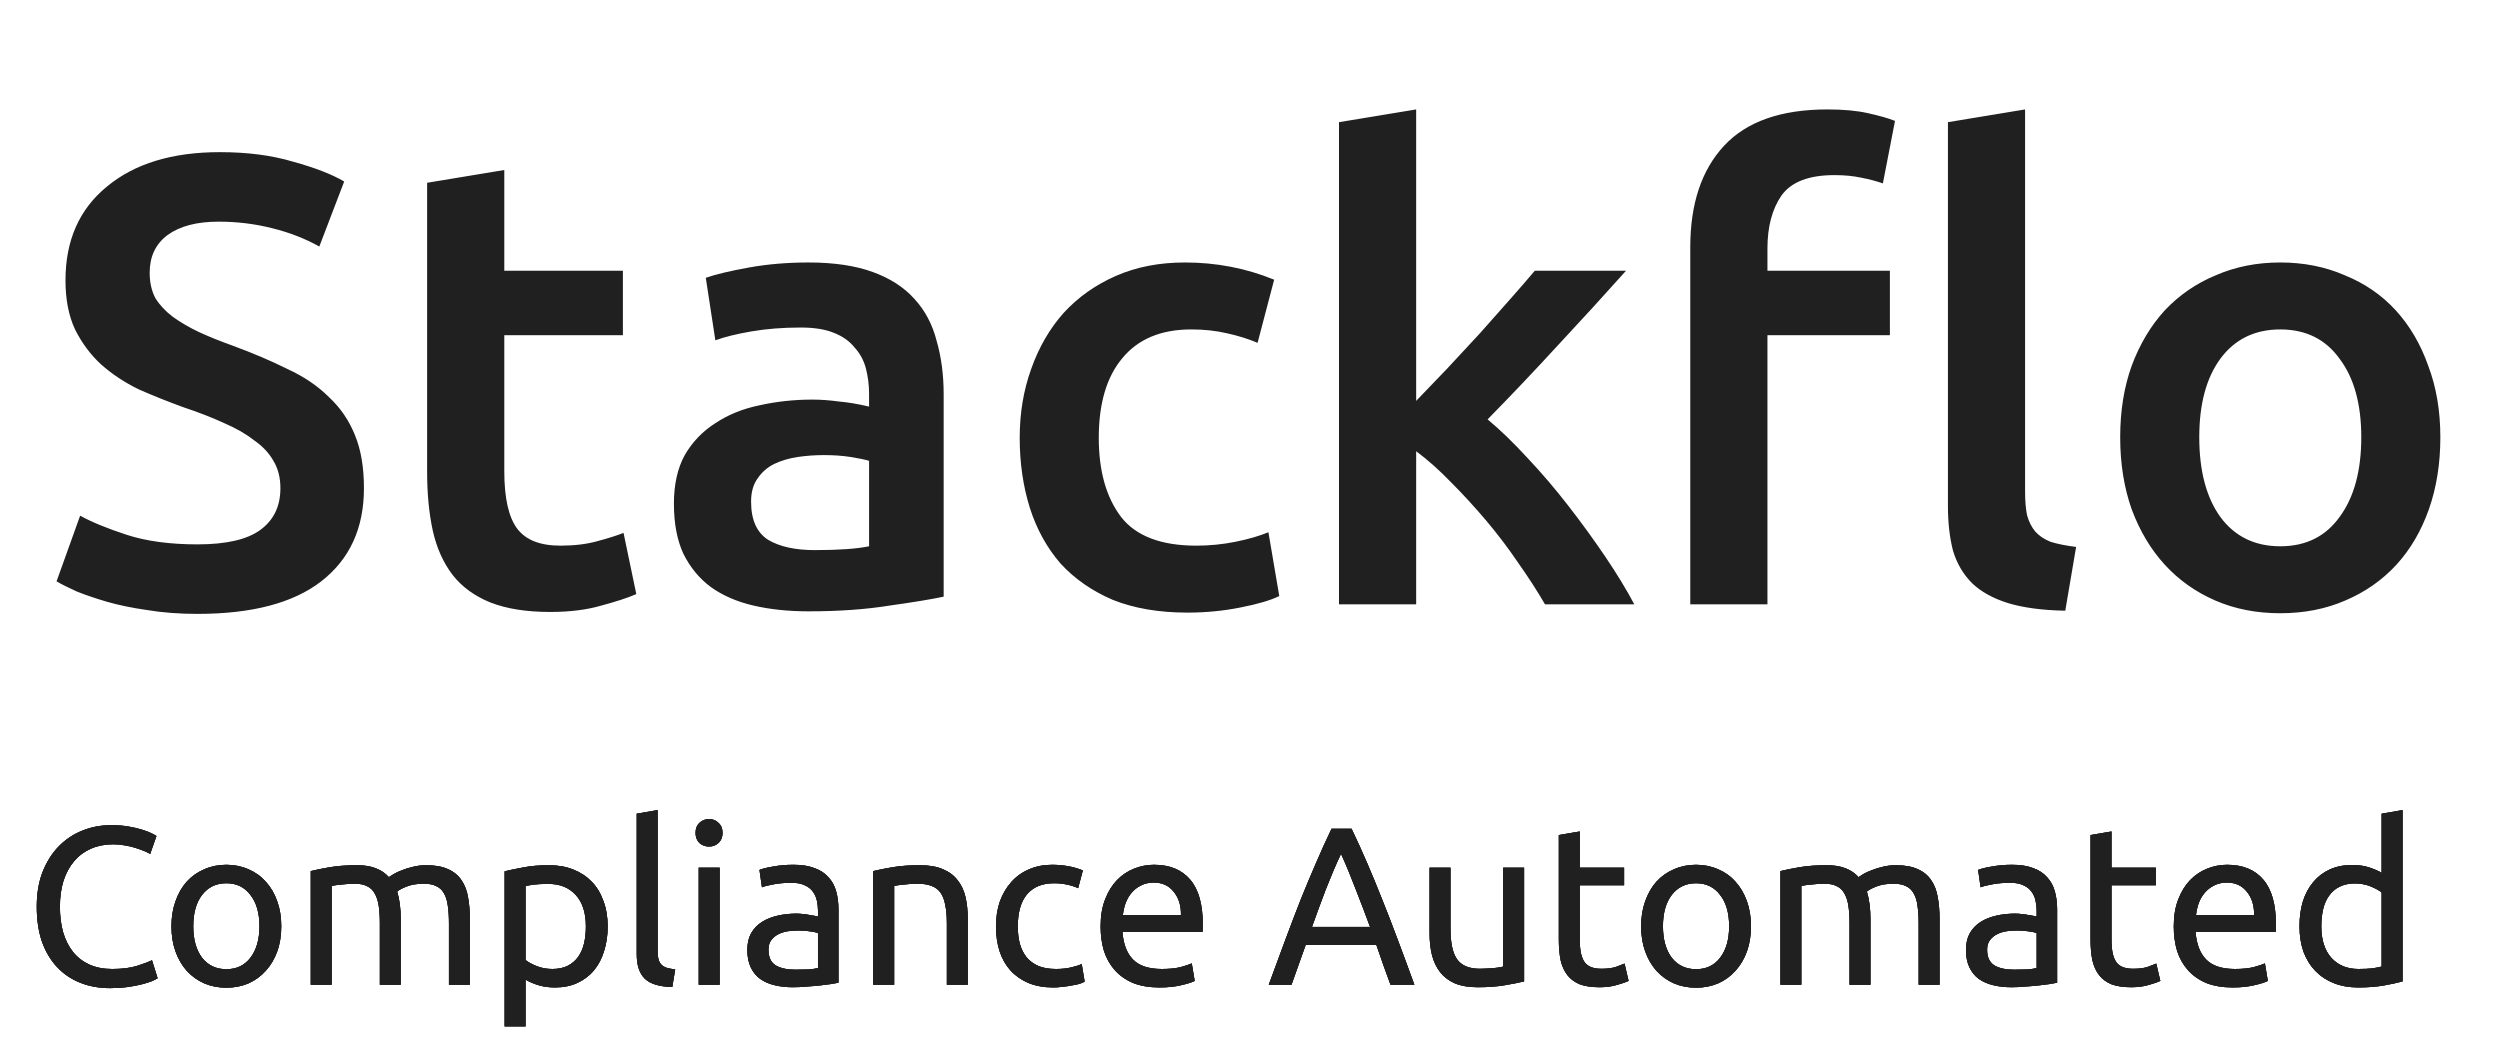 <svg width="92" height="39" viewBox="0 0 92 39" fill="none" xmlns="http://www.w3.org/2000/svg">
<path d="M7.268 20.033C8.332 20.033 9.106 19.853 9.591 19.493C10.076 19.133 10.319 18.625 10.319 17.967C10.319 17.576 10.233 17.24 10.061 16.958C9.904 16.677 9.67 16.426 9.357 16.207C9.059 15.973 8.692 15.761 8.254 15.573C7.815 15.37 7.315 15.175 6.751 14.987C6.188 14.783 5.641 14.564 5.109 14.33C4.592 14.079 4.131 13.774 3.724 13.414C3.333 13.055 3.012 12.624 2.762 12.123C2.527 11.623 2.41 11.02 2.41 10.316C2.41 8.846 2.918 7.696 3.935 6.866C4.952 6.021 6.337 5.599 8.089 5.599C9.106 5.599 10.006 5.716 10.788 5.951C11.586 6.17 12.212 6.413 12.666 6.679L11.751 9.072C11.219 8.775 10.632 8.548 9.99 8.392C9.364 8.235 8.715 8.157 8.042 8.157C7.244 8.157 6.618 8.321 6.165 8.65C5.727 8.979 5.508 9.44 5.508 10.035C5.508 10.395 5.578 10.707 5.719 10.973C5.875 11.224 6.087 11.451 6.353 11.654C6.634 11.857 6.955 12.045 7.315 12.217C7.69 12.389 8.097 12.554 8.535 12.71C9.302 12.992 9.982 13.281 10.577 13.579C11.187 13.86 11.696 14.204 12.103 14.611C12.525 15.002 12.846 15.472 13.065 16.02C13.284 16.551 13.393 17.201 13.393 17.967C13.393 19.438 12.869 20.58 11.821 21.394C10.788 22.192 9.271 22.591 7.268 22.591C6.595 22.591 5.977 22.544 5.414 22.45C4.866 22.372 4.373 22.27 3.935 22.145C3.513 22.02 3.145 21.895 2.832 21.77C2.519 21.629 2.269 21.503 2.081 21.394L2.949 18.977C3.372 19.211 3.943 19.446 4.663 19.681C5.382 19.915 6.251 20.033 7.268 20.033ZM15.718 6.726L18.558 6.256V9.964H22.923V12.335H18.558V17.334C18.558 18.32 18.714 19.024 19.027 19.446C19.34 19.869 19.872 20.08 20.623 20.08C21.139 20.08 21.593 20.025 21.984 19.915C22.391 19.806 22.712 19.704 22.946 19.61L23.416 21.863C23.087 22.004 22.657 22.145 22.125 22.286C21.593 22.442 20.967 22.52 20.247 22.52C19.371 22.52 18.636 22.403 18.041 22.169C17.462 21.934 17.001 21.597 16.657 21.159C16.312 20.706 16.07 20.166 15.929 19.54C15.788 18.898 15.718 18.171 15.718 17.357V6.726ZM29.987 20.244C30.863 20.244 31.528 20.197 31.982 20.103V16.958C31.825 16.911 31.598 16.864 31.301 16.817C31.004 16.77 30.675 16.747 30.315 16.747C30.002 16.747 29.681 16.77 29.353 16.817C29.04 16.864 28.75 16.95 28.485 17.076C28.234 17.201 28.031 17.381 27.874 17.615C27.718 17.834 27.64 18.116 27.64 18.46C27.64 19.133 27.851 19.602 28.273 19.869C28.696 20.119 29.267 20.244 29.987 20.244ZM29.752 9.659C30.691 9.659 31.481 9.777 32.122 10.011C32.764 10.246 33.272 10.575 33.648 10.997C34.039 11.419 34.313 11.936 34.469 12.546C34.641 13.14 34.727 13.798 34.727 14.517V21.957C34.289 22.051 33.624 22.161 32.733 22.286C31.856 22.427 30.863 22.497 29.752 22.497C29.017 22.497 28.344 22.427 27.733 22.286C27.123 22.145 26.599 21.918 26.161 21.605C25.739 21.292 25.402 20.886 25.152 20.385C24.917 19.884 24.8 19.266 24.8 18.531C24.8 17.827 24.933 17.232 25.199 16.747C25.48 16.262 25.856 15.871 26.325 15.573C26.795 15.261 27.334 15.042 27.945 14.916C28.571 14.776 29.22 14.705 29.893 14.705C30.206 14.705 30.534 14.729 30.878 14.776C31.223 14.807 31.59 14.869 31.982 14.963V14.494C31.982 14.165 31.942 13.852 31.864 13.555C31.786 13.258 31.645 13 31.442 12.781C31.254 12.546 30.996 12.366 30.667 12.241C30.354 12.116 29.955 12.053 29.47 12.053C28.813 12.053 28.211 12.1 27.663 12.194C27.115 12.288 26.669 12.397 26.325 12.523L25.973 10.223C26.333 10.097 26.857 9.972 27.546 9.847C28.234 9.722 28.97 9.659 29.752 9.659ZM37.525 16.113C37.525 15.206 37.665 14.361 37.947 13.579C38.229 12.781 38.628 12.092 39.144 11.513C39.676 10.934 40.317 10.481 41.068 10.152C41.819 9.823 42.664 9.659 43.603 9.659C44.761 9.659 45.856 9.87 46.889 10.293L46.279 12.616C45.95 12.476 45.575 12.358 45.152 12.264C44.745 12.17 44.307 12.123 43.838 12.123C42.727 12.123 41.882 12.476 41.303 13.18C40.724 13.868 40.435 14.846 40.435 16.113C40.435 17.334 40.709 18.304 41.256 19.024C41.804 19.728 42.727 20.08 44.026 20.08C44.511 20.08 44.988 20.033 45.457 19.939C45.927 19.845 46.333 19.728 46.678 19.587L47.077 21.934C46.764 22.09 46.286 22.231 45.645 22.356C45.019 22.481 44.37 22.544 43.697 22.544C42.649 22.544 41.733 22.387 40.951 22.075C40.184 21.746 39.543 21.3 39.027 20.737C38.526 20.158 38.15 19.477 37.9 18.695C37.65 17.897 37.525 17.037 37.525 16.113ZM52.115 14.752C52.475 14.377 52.858 13.978 53.265 13.555C53.672 13.117 54.071 12.687 54.462 12.264C54.853 11.826 55.221 11.412 55.565 11.02C55.925 10.614 56.23 10.262 56.48 9.964H59.837C59.054 10.841 58.225 11.748 57.349 12.687C56.488 13.626 55.62 14.541 54.744 15.433C55.213 15.824 55.706 16.301 56.222 16.864C56.739 17.412 57.239 17.999 57.724 18.625C58.209 19.25 58.663 19.876 59.086 20.502C59.508 21.128 59.86 21.707 60.142 22.239H56.856C56.574 21.754 56.246 21.245 55.87 20.713C55.51 20.181 55.119 19.665 54.697 19.164C54.274 18.664 53.844 18.194 53.406 17.756C52.968 17.302 52.538 16.919 52.115 16.606V22.239H49.275V4.496L52.115 4.027V14.752ZM67.248 4.027C67.842 4.027 68.343 4.073 68.75 4.167C69.172 4.261 69.501 4.355 69.736 4.449L69.29 6.749C69.071 6.671 68.805 6.6 68.492 6.538C68.194 6.475 67.866 6.444 67.506 6.444C66.567 6.444 65.918 6.694 65.558 7.195C65.214 7.696 65.042 8.345 65.042 9.143V9.964H69.548V12.335H65.042V22.239H62.202V9.096C62.202 7.5 62.617 6.256 63.446 5.364C64.275 4.472 65.542 4.027 67.248 4.027ZM76.002 22.474C75.157 22.458 74.453 22.364 73.89 22.192C73.342 22.02 72.904 21.777 72.575 21.464C72.247 21.136 72.012 20.737 71.871 20.267C71.746 19.782 71.684 19.235 71.684 18.625V4.496L74.523 4.027V18.085C74.523 18.429 74.547 18.718 74.594 18.953C74.656 19.188 74.758 19.391 74.899 19.563C75.04 19.72 75.228 19.845 75.462 19.939C75.713 20.017 76.025 20.08 76.401 20.127L76.002 22.474ZM89.805 16.09C89.805 17.06 89.664 17.944 89.383 18.742C89.101 19.54 88.702 20.221 88.186 20.784C87.669 21.347 87.043 21.785 86.308 22.098C85.588 22.411 84.79 22.567 83.914 22.567C83.038 22.567 82.24 22.411 81.52 22.098C80.8 21.785 80.183 21.347 79.666 20.784C79.15 20.221 78.743 19.54 78.446 18.742C78.164 17.944 78.023 17.06 78.023 16.09C78.023 15.12 78.164 14.244 78.446 13.461C78.743 12.663 79.15 11.983 79.666 11.419C80.198 10.856 80.824 10.426 81.544 10.129C82.263 9.816 83.054 9.659 83.914 9.659C84.775 9.659 85.565 9.816 86.285 10.129C87.02 10.426 87.646 10.856 88.162 11.419C88.678 11.983 89.078 12.663 89.359 13.461C89.656 14.244 89.805 15.12 89.805 16.09ZM86.895 16.09C86.895 14.869 86.629 13.907 86.097 13.203C85.581 12.483 84.853 12.123 83.914 12.123C82.975 12.123 82.24 12.483 81.708 13.203C81.192 13.907 80.933 14.869 80.933 16.09C80.933 17.326 81.192 18.304 81.708 19.024C82.24 19.743 82.975 20.103 83.914 20.103C84.853 20.103 85.581 19.743 86.097 19.024C86.629 18.304 86.895 17.326 86.895 16.09Z" fill="#202020"/>
<path d="M4.052 36.363C3.649 36.363 3.282 36.297 2.95 36.164C2.619 36.032 2.334 35.839 2.097 35.584C1.86 35.331 1.675 35.019 1.542 34.648C1.415 34.273 1.352 33.845 1.352 33.365C1.352 32.884 1.423 32.459 1.567 32.089C1.716 31.713 1.915 31.399 2.163 31.145C2.412 30.891 2.702 30.697 3.033 30.565C3.364 30.432 3.718 30.366 4.093 30.366C4.331 30.366 4.543 30.383 4.731 30.416C4.924 30.449 5.09 30.488 5.228 30.532C5.372 30.576 5.488 30.62 5.576 30.664C5.664 30.708 5.725 30.741 5.758 30.764L5.526 31.426C5.477 31.393 5.405 31.357 5.311 31.319C5.217 31.28 5.109 31.241 4.988 31.203C4.872 31.164 4.742 31.134 4.599 31.111C4.461 31.084 4.32 31.07 4.176 31.07C3.872 31.07 3.599 31.122 3.356 31.227C3.113 31.332 2.906 31.484 2.735 31.683C2.564 31.882 2.431 32.125 2.337 32.412C2.249 32.694 2.205 33.011 2.205 33.365C2.205 33.707 2.243 34.019 2.321 34.301C2.404 34.582 2.525 34.825 2.685 35.029C2.845 35.228 3.044 35.383 3.282 35.493C3.525 35.604 3.806 35.659 4.126 35.659C4.496 35.659 4.803 35.62 5.046 35.543C5.289 35.466 5.471 35.397 5.593 35.336L5.8 35.999C5.761 36.026 5.692 36.062 5.593 36.106C5.493 36.145 5.369 36.184 5.22 36.222C5.071 36.261 4.897 36.294 4.698 36.322C4.499 36.349 4.284 36.363 4.052 36.363ZM10.351 34.085C10.351 34.428 10.302 34.737 10.202 35.013C10.103 35.289 9.962 35.526 9.78 35.725C9.603 35.924 9.39 36.079 9.142 36.189C8.893 36.294 8.623 36.347 8.33 36.347C8.037 36.347 7.767 36.294 7.518 36.189C7.27 36.079 7.054 35.924 6.872 35.725C6.695 35.526 6.557 35.289 6.458 35.013C6.359 34.737 6.309 34.428 6.309 34.085C6.309 33.748 6.359 33.442 6.458 33.166C6.557 32.884 6.695 32.644 6.872 32.445C7.054 32.246 7.27 32.094 7.518 31.989C7.767 31.879 8.037 31.824 8.33 31.824C8.623 31.824 8.893 31.879 9.142 31.989C9.39 32.094 9.603 32.246 9.78 32.445C9.962 32.644 10.103 32.884 10.202 33.166C10.302 33.442 10.351 33.748 10.351 34.085ZM9.548 34.085C9.548 33.599 9.437 33.215 9.216 32.934C9.001 32.647 8.706 32.503 8.33 32.503C7.955 32.503 7.656 32.647 7.435 32.934C7.22 33.215 7.112 33.599 7.112 34.085C7.112 34.571 7.22 34.958 7.435 35.245C7.656 35.526 7.955 35.667 8.33 35.667C8.706 35.667 9.001 35.526 9.216 35.245C9.437 34.958 9.548 34.571 9.548 34.085ZM11.435 32.056C11.612 32.012 11.844 31.965 12.131 31.915C12.424 31.865 12.76 31.84 13.141 31.84C13.418 31.84 13.649 31.879 13.837 31.956C14.025 32.028 14.182 32.136 14.309 32.279C14.348 32.252 14.409 32.213 14.492 32.163C14.574 32.114 14.677 32.067 14.798 32.023C14.919 31.973 15.055 31.931 15.204 31.898C15.353 31.86 15.513 31.84 15.684 31.84C16.016 31.84 16.286 31.89 16.496 31.989C16.706 32.083 16.869 32.219 16.985 32.395C17.106 32.572 17.186 32.782 17.225 33.025C17.269 33.268 17.291 33.533 17.291 33.82V36.239H16.521V33.986C16.521 33.732 16.507 33.514 16.48 33.331C16.457 33.149 16.41 32.997 16.339 32.876C16.273 32.754 16.179 32.666 16.057 32.611C15.941 32.55 15.789 32.52 15.601 32.52C15.342 32.52 15.127 32.556 14.955 32.627C14.79 32.694 14.677 32.754 14.616 32.81C14.66 32.953 14.693 33.111 14.715 33.282C14.737 33.453 14.748 33.632 14.748 33.82V36.239H13.978V33.986C13.978 33.732 13.964 33.514 13.937 33.331C13.909 33.149 13.859 32.997 13.787 32.876C13.721 32.754 13.627 32.666 13.506 32.611C13.39 32.55 13.241 32.52 13.059 32.52C12.981 32.52 12.898 32.522 12.81 32.528C12.722 32.533 12.636 32.542 12.553 32.553C12.476 32.558 12.404 32.567 12.338 32.578C12.272 32.589 12.227 32.597 12.205 32.602V36.239H11.435V32.056ZM21.56 34.093C21.56 33.591 21.436 33.204 21.187 32.934C20.939 32.663 20.607 32.528 20.193 32.528C19.961 32.528 19.779 32.536 19.646 32.553C19.52 32.569 19.417 32.589 19.34 32.611V35.328C19.434 35.405 19.569 35.48 19.746 35.551C19.923 35.623 20.116 35.659 20.326 35.659C20.547 35.659 20.734 35.62 20.889 35.543C21.049 35.46 21.179 35.35 21.278 35.212C21.378 35.068 21.45 34.903 21.494 34.715C21.538 34.522 21.56 34.314 21.56 34.093ZM22.363 34.093C22.363 34.419 22.319 34.72 22.231 34.996C22.148 35.273 22.024 35.51 21.858 35.709C21.692 35.908 21.488 36.062 21.245 36.173C21.008 36.283 20.734 36.338 20.425 36.338C20.177 36.338 19.956 36.305 19.762 36.239C19.575 36.173 19.434 36.109 19.34 36.048V37.771H18.57V32.064C18.752 32.02 18.978 31.973 19.249 31.923C19.525 31.868 19.843 31.84 20.201 31.84C20.533 31.84 20.831 31.893 21.096 31.998C21.361 32.103 21.588 32.252 21.775 32.445C21.963 32.638 22.107 32.876 22.206 33.157C22.311 33.434 22.363 33.746 22.363 34.093ZM24.74 36.322C24.265 36.311 23.928 36.209 23.729 36.015C23.53 35.822 23.431 35.521 23.431 35.112V29.944L24.201 29.811V34.988C24.201 35.115 24.212 35.22 24.234 35.303C24.256 35.386 24.292 35.452 24.342 35.502C24.392 35.551 24.458 35.59 24.541 35.618C24.624 35.64 24.726 35.659 24.847 35.676L24.74 36.322ZM26.483 36.239H25.712V31.931H26.483V36.239ZM26.093 31.153C25.956 31.153 25.837 31.109 25.737 31.02C25.643 30.927 25.596 30.802 25.596 30.648C25.596 30.493 25.643 30.372 25.737 30.283C25.837 30.189 25.956 30.142 26.093 30.142C26.232 30.142 26.348 30.189 26.441 30.283C26.541 30.372 26.59 30.493 26.59 30.648C26.59 30.802 26.541 30.927 26.441 31.02C26.348 31.109 26.232 31.153 26.093 31.153ZM29.265 35.684C29.448 35.684 29.608 35.681 29.746 35.676C29.89 35.665 30.008 35.648 30.102 35.626V34.342C30.047 34.314 29.956 34.292 29.829 34.276C29.707 34.254 29.558 34.243 29.381 34.243C29.265 34.243 29.141 34.251 29.009 34.267C28.882 34.284 28.763 34.32 28.652 34.375C28.548 34.425 28.459 34.497 28.387 34.59C28.316 34.679 28.28 34.798 28.28 34.947C28.28 35.223 28.368 35.416 28.545 35.526C28.721 35.631 28.962 35.684 29.265 35.684ZM29.199 31.824C29.509 31.824 29.768 31.865 29.978 31.948C30.193 32.025 30.364 32.139 30.491 32.288C30.624 32.431 30.718 32.605 30.773 32.81C30.828 33.008 30.856 33.229 30.856 33.472V36.164C30.79 36.175 30.696 36.192 30.574 36.214C30.458 36.231 30.326 36.247 30.177 36.264C30.028 36.28 29.865 36.294 29.688 36.305C29.517 36.322 29.346 36.33 29.174 36.33C28.931 36.33 28.708 36.305 28.503 36.255C28.299 36.206 28.122 36.128 27.973 36.023C27.824 35.913 27.708 35.77 27.625 35.593C27.543 35.416 27.501 35.203 27.501 34.955C27.501 34.718 27.548 34.513 27.642 34.342C27.741 34.171 27.874 34.033 28.04 33.928C28.205 33.823 28.398 33.746 28.619 33.696C28.84 33.646 29.072 33.621 29.315 33.621C29.392 33.621 29.473 33.627 29.555 33.638C29.638 33.643 29.716 33.654 29.787 33.671C29.865 33.682 29.931 33.693 29.986 33.704C30.041 33.715 30.08 33.724 30.102 33.729V33.514C30.102 33.387 30.088 33.262 30.061 33.141C30.033 33.014 29.983 32.904 29.912 32.81C29.84 32.71 29.74 32.633 29.613 32.578C29.492 32.517 29.332 32.486 29.133 32.486C28.879 32.486 28.655 32.506 28.462 32.544C28.274 32.578 28.133 32.614 28.04 32.652L27.948 32.014C28.048 31.97 28.213 31.929 28.445 31.89C28.677 31.846 28.929 31.824 29.199 31.824ZM32.135 32.056C32.312 32.012 32.547 31.965 32.839 31.915C33.132 31.865 33.469 31.84 33.85 31.84C34.192 31.84 34.477 31.89 34.703 31.989C34.93 32.083 35.109 32.219 35.242 32.395C35.38 32.567 35.476 32.774 35.532 33.017C35.587 33.26 35.614 33.528 35.614 33.82V36.239H34.844V33.986C34.844 33.721 34.825 33.494 34.786 33.307C34.753 33.119 34.695 32.967 34.612 32.851C34.529 32.735 34.419 32.652 34.281 32.602C34.143 32.547 33.971 32.52 33.767 32.52C33.684 32.52 33.599 32.522 33.51 32.528C33.422 32.533 33.336 32.542 33.254 32.553C33.176 32.558 33.105 32.567 33.038 32.578C32.977 32.589 32.933 32.597 32.906 32.602V36.239H32.135V32.056ZM38.764 36.338C38.416 36.338 38.109 36.283 37.844 36.173C37.585 36.062 37.364 35.908 37.182 35.709C37.005 35.51 36.873 35.275 36.784 35.005C36.696 34.729 36.652 34.425 36.652 34.093C36.652 33.762 36.699 33.458 36.792 33.182C36.892 32.906 37.03 32.669 37.207 32.47C37.383 32.266 37.599 32.108 37.853 31.998C38.112 31.882 38.399 31.824 38.714 31.824C38.907 31.824 39.101 31.84 39.294 31.873C39.487 31.907 39.672 31.959 39.849 32.031L39.675 32.685C39.559 32.63 39.424 32.586 39.269 32.553C39.12 32.52 38.96 32.503 38.789 32.503C38.358 32.503 38.027 32.638 37.795 32.909C37.568 33.18 37.455 33.574 37.455 34.093C37.455 34.325 37.48 34.538 37.53 34.731C37.585 34.925 37.668 35.09 37.778 35.228C37.894 35.366 38.041 35.474 38.217 35.551C38.394 35.623 38.609 35.659 38.863 35.659C39.068 35.659 39.253 35.64 39.418 35.601C39.584 35.562 39.714 35.521 39.808 35.477L39.915 36.123C39.871 36.151 39.808 36.178 39.725 36.206C39.642 36.228 39.548 36.247 39.443 36.264C39.338 36.286 39.225 36.302 39.103 36.313C38.987 36.33 38.874 36.338 38.764 36.338ZM40.502 34.093C40.502 33.712 40.557 33.381 40.668 33.099C40.778 32.812 40.925 32.575 41.107 32.387C41.289 32.199 41.499 32.059 41.736 31.965C41.974 31.871 42.217 31.824 42.465 31.824C43.045 31.824 43.49 32.006 43.799 32.371C44.108 32.73 44.263 33.279 44.263 34.019C44.263 34.052 44.263 34.096 44.263 34.151C44.263 34.201 44.26 34.248 44.255 34.292H41.306C41.339 34.74 41.468 35.079 41.695 35.311C41.921 35.543 42.275 35.659 42.755 35.659C43.026 35.659 43.252 35.637 43.434 35.593C43.622 35.543 43.763 35.496 43.857 35.452L43.965 36.098C43.871 36.148 43.705 36.2 43.468 36.255C43.236 36.311 42.971 36.338 42.672 36.338C42.297 36.338 41.971 36.283 41.695 36.173C41.424 36.057 41.201 35.899 41.024 35.7C40.847 35.502 40.715 35.267 40.626 34.996C40.544 34.72 40.502 34.419 40.502 34.093ZM43.459 33.671C43.465 33.323 43.376 33.039 43.194 32.818C43.017 32.591 42.772 32.478 42.457 32.478C42.28 32.478 42.123 32.514 41.985 32.586C41.852 32.652 41.739 32.74 41.645 32.851C41.551 32.961 41.477 33.088 41.422 33.232C41.372 33.376 41.339 33.522 41.322 33.671H43.459ZM51.171 36.239C51.078 35.99 50.989 35.747 50.906 35.51C50.824 35.267 50.738 35.021 50.65 34.773H48.049L47.527 36.239H46.69C46.911 35.631 47.118 35.071 47.311 34.557C47.505 34.038 47.692 33.547 47.875 33.083C48.062 32.619 48.247 32.177 48.43 31.758C48.612 31.332 48.802 30.913 49.001 30.498H49.738C49.937 30.913 50.128 31.332 50.31 31.758C50.492 32.177 50.674 32.619 50.857 33.083C51.044 33.547 51.235 34.038 51.428 34.557C51.621 35.071 51.829 35.631 52.049 36.239H51.171ZM50.418 34.11C50.241 33.63 50.064 33.166 49.888 32.718C49.716 32.266 49.537 31.832 49.349 31.418C49.156 31.832 48.971 32.266 48.794 32.718C48.623 33.166 48.452 33.63 48.281 34.11H50.418ZM56.087 36.115C55.91 36.159 55.676 36.206 55.383 36.255C55.096 36.305 54.762 36.33 54.381 36.33C54.049 36.33 53.77 36.283 53.544 36.189C53.318 36.09 53.135 35.952 52.997 35.775C52.859 35.598 52.76 35.391 52.699 35.154C52.638 34.911 52.608 34.643 52.608 34.35V31.931H53.378V34.185C53.378 34.709 53.461 35.085 53.627 35.311C53.793 35.538 54.072 35.651 54.464 35.651C54.546 35.651 54.632 35.648 54.72 35.642C54.809 35.637 54.892 35.631 54.969 35.626C55.046 35.615 55.115 35.607 55.176 35.601C55.242 35.59 55.289 35.579 55.317 35.568V31.931H56.087V36.115ZM58.135 31.931H59.767V32.578H58.135V34.566C58.135 34.781 58.151 34.961 58.185 35.104C58.218 35.242 58.267 35.353 58.334 35.435C58.4 35.513 58.483 35.568 58.582 35.601C58.682 35.634 58.798 35.651 58.93 35.651C59.162 35.651 59.347 35.626 59.485 35.576C59.629 35.521 59.728 35.482 59.783 35.46L59.932 36.098C59.855 36.137 59.72 36.184 59.526 36.239C59.333 36.3 59.112 36.33 58.864 36.33C58.571 36.33 58.328 36.294 58.135 36.222C57.947 36.145 57.795 36.032 57.679 35.883C57.563 35.734 57.48 35.551 57.431 35.336C57.387 35.115 57.364 34.861 57.364 34.574V30.73L58.135 30.598V31.931ZM64.436 34.085C64.436 34.428 64.386 34.737 64.287 35.013C64.187 35.289 64.046 35.526 63.864 35.725C63.688 35.924 63.475 36.079 63.226 36.189C62.978 36.294 62.707 36.347 62.415 36.347C62.122 36.347 61.851 36.294 61.603 36.189C61.354 36.079 61.139 35.924 60.957 35.725C60.78 35.526 60.642 35.289 60.543 35.013C60.443 34.737 60.394 34.428 60.394 34.085C60.394 33.748 60.443 33.442 60.543 33.166C60.642 32.884 60.78 32.644 60.957 32.445C61.139 32.246 61.354 32.094 61.603 31.989C61.851 31.879 62.122 31.824 62.415 31.824C62.707 31.824 62.978 31.879 63.226 31.989C63.475 32.094 63.688 32.246 63.864 32.445C64.046 32.644 64.187 32.884 64.287 33.166C64.386 33.442 64.436 33.748 64.436 34.085ZM63.632 34.085C63.632 33.599 63.522 33.215 63.301 32.934C63.086 32.647 62.79 32.503 62.415 32.503C62.039 32.503 61.741 32.647 61.52 32.934C61.305 33.215 61.197 33.599 61.197 34.085C61.197 34.571 61.305 34.958 61.52 35.245C61.741 35.526 62.039 35.667 62.415 35.667C62.79 35.667 63.086 35.526 63.301 35.245C63.522 34.958 63.632 34.571 63.632 34.085ZM65.52 32.056C65.696 32.012 65.928 31.965 66.215 31.915C66.508 31.865 66.845 31.84 67.226 31.84C67.502 31.84 67.734 31.879 67.922 31.956C68.11 32.028 68.267 32.136 68.394 32.279C68.433 32.252 68.493 32.213 68.576 32.163C68.659 32.114 68.761 32.067 68.883 32.023C69.004 31.973 69.139 31.931 69.289 31.898C69.438 31.86 69.598 31.84 69.769 31.84C70.1 31.84 70.371 31.89 70.581 31.989C70.791 32.083 70.954 32.219 71.07 32.395C71.191 32.572 71.271 32.782 71.31 33.025C71.354 33.268 71.376 33.533 71.376 33.82V36.239H70.606V33.986C70.606 33.732 70.592 33.514 70.564 33.331C70.542 33.149 70.495 32.997 70.423 32.876C70.357 32.754 70.263 32.666 70.142 32.611C70.026 32.55 69.874 32.52 69.686 32.52C69.427 32.52 69.211 32.556 69.04 32.627C68.874 32.694 68.761 32.754 68.701 32.81C68.745 32.953 68.778 33.111 68.8 33.282C68.822 33.453 68.833 33.632 68.833 33.82V36.239H68.063V33.986C68.063 33.732 68.049 33.514 68.021 33.331C67.994 33.149 67.944 32.997 67.872 32.876C67.806 32.754 67.712 32.666 67.591 32.611C67.475 32.55 67.325 32.52 67.143 32.52C67.066 32.52 66.983 32.522 66.895 32.528C66.806 32.533 66.721 32.542 66.638 32.553C66.561 32.558 66.489 32.567 66.422 32.578C66.356 32.589 66.312 32.597 66.29 32.602V36.239H65.52V32.056ZM74.112 35.684C74.294 35.684 74.455 35.681 74.593 35.676C74.736 35.665 74.855 35.648 74.949 35.626V34.342C74.894 34.314 74.802 34.292 74.675 34.276C74.554 34.254 74.405 34.243 74.228 34.243C74.112 34.243 73.988 34.251 73.855 34.267C73.728 34.284 73.61 34.32 73.499 34.375C73.394 34.425 73.306 34.497 73.234 34.59C73.162 34.679 73.126 34.798 73.126 34.947C73.126 35.223 73.215 35.416 73.392 35.526C73.568 35.631 73.808 35.684 74.112 35.684ZM74.046 31.824C74.355 31.824 74.615 31.865 74.825 31.948C75.04 32.025 75.211 32.139 75.338 32.288C75.471 32.431 75.565 32.605 75.62 32.81C75.675 33.008 75.703 33.229 75.703 33.472V36.164C75.636 36.175 75.543 36.192 75.421 36.214C75.305 36.231 75.172 36.247 75.023 36.264C74.874 36.28 74.711 36.294 74.535 36.305C74.364 36.322 74.192 36.33 74.021 36.33C73.778 36.33 73.555 36.305 73.35 36.255C73.146 36.206 72.969 36.128 72.82 36.023C72.671 35.913 72.555 35.77 72.472 35.593C72.389 35.416 72.348 35.203 72.348 34.955C72.348 34.718 72.395 34.513 72.489 34.342C72.588 34.171 72.721 34.033 72.886 33.928C73.052 33.823 73.245 33.746 73.466 33.696C73.687 33.646 73.919 33.621 74.162 33.621C74.239 33.621 74.319 33.627 74.402 33.638C74.485 33.643 74.562 33.654 74.634 33.671C74.711 33.682 74.778 33.693 74.833 33.704C74.888 33.715 74.927 33.724 74.949 33.729V33.514C74.949 33.387 74.935 33.262 74.907 33.141C74.88 33.014 74.83 32.904 74.758 32.81C74.686 32.71 74.587 32.633 74.46 32.578C74.339 32.517 74.178 32.486 73.98 32.486C73.726 32.486 73.502 32.506 73.309 32.544C73.121 32.578 72.98 32.614 72.886 32.652L72.795 32.014C72.895 31.97 73.06 31.929 73.292 31.89C73.524 31.846 73.775 31.824 74.046 31.824ZM77.703 31.931H79.335V32.578H77.703V34.566C77.703 34.781 77.719 34.961 77.752 35.104C77.786 35.242 77.835 35.353 77.901 35.435C77.968 35.513 78.051 35.568 78.15 35.601C78.249 35.634 78.365 35.651 78.498 35.651C78.73 35.651 78.915 35.626 79.053 35.576C79.197 35.521 79.296 35.482 79.351 35.46L79.5 36.098C79.423 36.137 79.288 36.184 79.094 36.239C78.901 36.3 78.68 36.33 78.432 36.33C78.139 36.33 77.896 36.294 77.703 36.222C77.515 36.145 77.363 36.032 77.247 35.883C77.131 35.734 77.048 35.551 76.999 35.336C76.954 35.115 76.932 34.861 76.932 34.574V30.73L77.703 30.598V31.931ZM79.994 34.093C79.994 33.712 80.049 33.381 80.159 33.099C80.27 32.812 80.416 32.575 80.598 32.387C80.781 32.199 80.99 32.059 81.228 31.965C81.465 31.871 81.708 31.824 81.957 31.824C82.537 31.824 82.981 32.006 83.29 32.371C83.6 32.73 83.754 33.279 83.754 34.019C83.754 34.052 83.754 34.096 83.754 34.151C83.754 34.201 83.752 34.248 83.746 34.292H80.797C80.83 34.74 80.96 35.079 81.187 35.311C81.413 35.543 81.766 35.659 82.247 35.659C82.517 35.659 82.744 35.637 82.926 35.593C83.114 35.543 83.255 35.496 83.349 35.452L83.456 36.098C83.362 36.148 83.197 36.2 82.959 36.255C82.727 36.311 82.462 36.338 82.164 36.338C81.788 36.338 81.463 36.283 81.187 36.173C80.916 36.057 80.692 35.899 80.516 35.7C80.339 35.502 80.206 35.267 80.118 34.996C80.035 34.72 79.994 34.419 79.994 34.093ZM82.951 33.671C82.956 33.323 82.868 33.039 82.686 32.818C82.509 32.591 82.263 32.478 81.949 32.478C81.772 32.478 81.615 32.514 81.477 32.586C81.344 32.652 81.231 32.74 81.137 32.851C81.043 32.961 80.968 33.088 80.913 33.232C80.864 33.376 80.83 33.522 80.814 33.671H82.951ZM87.644 32.843C87.55 32.765 87.415 32.691 87.238 32.619C87.062 32.547 86.868 32.511 86.659 32.511C86.438 32.511 86.247 32.553 86.087 32.636C85.932 32.713 85.805 32.823 85.706 32.967C85.606 33.105 85.535 33.271 85.49 33.464C85.446 33.657 85.424 33.864 85.424 34.085C85.424 34.588 85.549 34.977 85.797 35.253C86.046 35.524 86.377 35.659 86.791 35.659C87.001 35.659 87.175 35.651 87.313 35.634C87.457 35.612 87.567 35.59 87.644 35.568V32.843ZM87.644 29.944L88.415 29.811V36.115C88.238 36.164 88.011 36.214 87.735 36.264C87.459 36.313 87.142 36.338 86.783 36.338C86.451 36.338 86.153 36.286 85.888 36.181C85.623 36.076 85.397 35.927 85.209 35.734C85.021 35.54 84.875 35.306 84.77 35.029C84.671 34.748 84.621 34.433 84.621 34.085C84.621 33.754 84.662 33.45 84.745 33.174C84.833 32.898 84.96 32.66 85.126 32.462C85.292 32.263 85.493 32.108 85.731 31.998C85.974 31.887 86.25 31.832 86.559 31.832C86.808 31.832 87.026 31.865 87.213 31.931C87.407 31.998 87.55 32.061 87.644 32.122V29.944Z" fill="#202020"/>
<path d="M4.052 36.363C3.649 36.363 3.282 36.297 2.95 36.164C2.619 36.032 2.334 35.839 2.097 35.584C1.86 35.331 1.675 35.019 1.542 34.648C1.415 34.273 1.352 33.845 1.352 33.365C1.352 32.884 1.423 32.459 1.567 32.089C1.716 31.713 1.915 31.399 2.163 31.145C2.412 30.891 2.702 30.697 3.033 30.565C3.364 30.432 3.718 30.366 4.093 30.366C4.331 30.366 4.543 30.383 4.731 30.416C4.924 30.449 5.09 30.488 5.228 30.532C5.372 30.576 5.488 30.62 5.576 30.664C5.664 30.708 5.725 30.741 5.758 30.764L5.526 31.426C5.477 31.393 5.405 31.357 5.311 31.319C5.217 31.28 5.109 31.241 4.988 31.203C4.872 31.164 4.742 31.134 4.599 31.111C4.461 31.084 4.32 31.07 4.176 31.07C3.872 31.07 3.599 31.122 3.356 31.227C3.113 31.332 2.906 31.484 2.735 31.683C2.564 31.882 2.431 32.125 2.337 32.412C2.249 32.694 2.205 33.011 2.205 33.365C2.205 33.707 2.243 34.019 2.321 34.301C2.404 34.582 2.525 34.825 2.685 35.029C2.845 35.228 3.044 35.383 3.282 35.493C3.525 35.604 3.806 35.659 4.126 35.659C4.496 35.659 4.803 35.62 5.046 35.543C5.289 35.466 5.471 35.397 5.593 35.336L5.8 35.999C5.761 36.026 5.692 36.062 5.593 36.106C5.493 36.145 5.369 36.184 5.22 36.222C5.071 36.261 4.897 36.294 4.698 36.322C4.499 36.349 4.284 36.363 4.052 36.363ZM10.351 34.085C10.351 34.428 10.302 34.737 10.202 35.013C10.103 35.289 9.962 35.526 9.78 35.725C9.603 35.924 9.39 36.079 9.142 36.189C8.893 36.294 8.623 36.347 8.33 36.347C8.037 36.347 7.767 36.294 7.518 36.189C7.27 36.079 7.054 35.924 6.872 35.725C6.695 35.526 6.557 35.289 6.458 35.013C6.359 34.737 6.309 34.428 6.309 34.085C6.309 33.748 6.359 33.442 6.458 33.166C6.557 32.884 6.695 32.644 6.872 32.445C7.054 32.246 7.27 32.094 7.518 31.989C7.767 31.879 8.037 31.824 8.33 31.824C8.623 31.824 8.893 31.879 9.142 31.989C9.39 32.094 9.603 32.246 9.78 32.445C9.962 32.644 10.103 32.884 10.202 33.166C10.302 33.442 10.351 33.748 10.351 34.085ZM9.548 34.085C9.548 33.599 9.437 33.215 9.216 32.934C9.001 32.647 8.706 32.503 8.33 32.503C7.955 32.503 7.656 32.647 7.435 32.934C7.22 33.215 7.112 33.599 7.112 34.085C7.112 34.571 7.22 34.958 7.435 35.245C7.656 35.526 7.955 35.667 8.33 35.667C8.706 35.667 9.001 35.526 9.216 35.245C9.437 34.958 9.548 34.571 9.548 34.085ZM11.435 32.056C11.612 32.012 11.844 31.965 12.131 31.915C12.424 31.865 12.76 31.84 13.141 31.84C13.418 31.84 13.649 31.879 13.837 31.956C14.025 32.028 14.182 32.136 14.309 32.279C14.348 32.252 14.409 32.213 14.492 32.163C14.574 32.114 14.677 32.067 14.798 32.023C14.919 31.973 15.055 31.931 15.204 31.898C15.353 31.86 15.513 31.84 15.684 31.84C16.016 31.84 16.286 31.89 16.496 31.989C16.706 32.083 16.869 32.219 16.985 32.395C17.106 32.572 17.186 32.782 17.225 33.025C17.269 33.268 17.291 33.533 17.291 33.82V36.239H16.521V33.986C16.521 33.732 16.507 33.514 16.48 33.331C16.457 33.149 16.41 32.997 16.339 32.876C16.273 32.754 16.179 32.666 16.057 32.611C15.941 32.55 15.789 32.52 15.601 32.52C15.342 32.52 15.127 32.556 14.955 32.627C14.79 32.694 14.677 32.754 14.616 32.81C14.66 32.953 14.693 33.111 14.715 33.282C14.737 33.453 14.748 33.632 14.748 33.82V36.239H13.978V33.986C13.978 33.732 13.964 33.514 13.937 33.331C13.909 33.149 13.859 32.997 13.787 32.876C13.721 32.754 13.627 32.666 13.506 32.611C13.39 32.55 13.241 32.52 13.059 32.52C12.981 32.52 12.898 32.522 12.81 32.528C12.722 32.533 12.636 32.542 12.553 32.553C12.476 32.558 12.404 32.567 12.338 32.578C12.272 32.589 12.227 32.597 12.205 32.602V36.239H11.435V32.056ZM21.56 34.093C21.56 33.591 21.436 33.204 21.187 32.934C20.939 32.663 20.607 32.528 20.193 32.528C19.961 32.528 19.779 32.536 19.646 32.553C19.52 32.569 19.417 32.589 19.34 32.611V35.328C19.434 35.405 19.569 35.48 19.746 35.551C19.923 35.623 20.116 35.659 20.326 35.659C20.547 35.659 20.734 35.62 20.889 35.543C21.049 35.46 21.179 35.35 21.278 35.212C21.378 35.068 21.45 34.903 21.494 34.715C21.538 34.522 21.56 34.314 21.56 34.093ZM22.363 34.093C22.363 34.419 22.319 34.72 22.231 34.996C22.148 35.273 22.024 35.51 21.858 35.709C21.692 35.908 21.488 36.062 21.245 36.173C21.008 36.283 20.734 36.338 20.425 36.338C20.177 36.338 19.956 36.305 19.762 36.239C19.575 36.173 19.434 36.109 19.34 36.048V37.771H18.57V32.064C18.752 32.02 18.978 31.973 19.249 31.923C19.525 31.868 19.843 31.84 20.201 31.84C20.533 31.84 20.831 31.893 21.096 31.998C21.361 32.103 21.588 32.252 21.775 32.445C21.963 32.638 22.107 32.876 22.206 33.157C22.311 33.434 22.363 33.746 22.363 34.093ZM24.74 36.322C24.265 36.311 23.928 36.209 23.729 36.015C23.53 35.822 23.431 35.521 23.431 35.112V29.944L24.201 29.811V34.988C24.201 35.115 24.212 35.22 24.234 35.303C24.256 35.386 24.292 35.452 24.342 35.502C24.392 35.551 24.458 35.59 24.541 35.618C24.624 35.64 24.726 35.659 24.847 35.676L24.74 36.322ZM26.483 36.239H25.712V31.931H26.483V36.239ZM26.093 31.153C25.956 31.153 25.837 31.109 25.737 31.02C25.643 30.927 25.596 30.802 25.596 30.648C25.596 30.493 25.643 30.372 25.737 30.283C25.837 30.189 25.956 30.142 26.093 30.142C26.232 30.142 26.348 30.189 26.441 30.283C26.541 30.372 26.59 30.493 26.59 30.648C26.59 30.802 26.541 30.927 26.441 31.02C26.348 31.109 26.232 31.153 26.093 31.153ZM29.265 35.684C29.448 35.684 29.608 35.681 29.746 35.676C29.89 35.665 30.008 35.648 30.102 35.626V34.342C30.047 34.314 29.956 34.292 29.829 34.276C29.707 34.254 29.558 34.243 29.381 34.243C29.265 34.243 29.141 34.251 29.009 34.267C28.882 34.284 28.763 34.32 28.652 34.375C28.548 34.425 28.459 34.497 28.387 34.59C28.316 34.679 28.28 34.798 28.28 34.947C28.28 35.223 28.368 35.416 28.545 35.526C28.721 35.631 28.962 35.684 29.265 35.684ZM29.199 31.824C29.509 31.824 29.768 31.865 29.978 31.948C30.193 32.025 30.364 32.139 30.491 32.288C30.624 32.431 30.718 32.605 30.773 32.81C30.828 33.008 30.856 33.229 30.856 33.472V36.164C30.79 36.175 30.696 36.192 30.574 36.214C30.458 36.231 30.326 36.247 30.177 36.264C30.028 36.28 29.865 36.294 29.688 36.305C29.517 36.322 29.346 36.33 29.174 36.33C28.931 36.33 28.708 36.305 28.503 36.255C28.299 36.206 28.122 36.128 27.973 36.023C27.824 35.913 27.708 35.77 27.625 35.593C27.543 35.416 27.501 35.203 27.501 34.955C27.501 34.718 27.548 34.513 27.642 34.342C27.741 34.171 27.874 34.033 28.04 33.928C28.205 33.823 28.398 33.746 28.619 33.696C28.84 33.646 29.072 33.621 29.315 33.621C29.392 33.621 29.473 33.627 29.555 33.638C29.638 33.643 29.716 33.654 29.787 33.671C29.865 33.682 29.931 33.693 29.986 33.704C30.041 33.715 30.08 33.724 30.102 33.729V33.514C30.102 33.387 30.088 33.262 30.061 33.141C30.033 33.014 29.983 32.904 29.912 32.81C29.84 32.71 29.74 32.633 29.613 32.578C29.492 32.517 29.332 32.486 29.133 32.486C28.879 32.486 28.655 32.506 28.462 32.544C28.274 32.578 28.133 32.614 28.04 32.652L27.948 32.014C28.048 31.97 28.213 31.929 28.445 31.89C28.677 31.846 28.929 31.824 29.199 31.824ZM32.135 32.056C32.312 32.012 32.547 31.965 32.839 31.915C33.132 31.865 33.469 31.84 33.85 31.84C34.192 31.84 34.477 31.89 34.703 31.989C34.93 32.083 35.109 32.219 35.242 32.395C35.38 32.567 35.476 32.774 35.532 33.017C35.587 33.26 35.614 33.528 35.614 33.82V36.239H34.844V33.986C34.844 33.721 34.825 33.494 34.786 33.307C34.753 33.119 34.695 32.967 34.612 32.851C34.529 32.735 34.419 32.652 34.281 32.602C34.143 32.547 33.971 32.52 33.767 32.52C33.684 32.52 33.599 32.522 33.51 32.528C33.422 32.533 33.336 32.542 33.254 32.553C33.176 32.558 33.105 32.567 33.038 32.578C32.977 32.589 32.933 32.597 32.906 32.602V36.239H32.135V32.056ZM38.764 36.338C38.416 36.338 38.109 36.283 37.844 36.173C37.585 36.062 37.364 35.908 37.182 35.709C37.005 35.51 36.873 35.275 36.784 35.005C36.696 34.729 36.652 34.425 36.652 34.093C36.652 33.762 36.699 33.458 36.792 33.182C36.892 32.906 37.03 32.669 37.207 32.47C37.383 32.266 37.599 32.108 37.853 31.998C38.112 31.882 38.399 31.824 38.714 31.824C38.907 31.824 39.101 31.84 39.294 31.873C39.487 31.907 39.672 31.959 39.849 32.031L39.675 32.685C39.559 32.63 39.424 32.586 39.269 32.553C39.12 32.52 38.96 32.503 38.789 32.503C38.358 32.503 38.027 32.638 37.795 32.909C37.568 33.18 37.455 33.574 37.455 34.093C37.455 34.325 37.48 34.538 37.53 34.731C37.585 34.925 37.668 35.09 37.778 35.228C37.894 35.366 38.041 35.474 38.217 35.551C38.394 35.623 38.609 35.659 38.863 35.659C39.068 35.659 39.253 35.64 39.418 35.601C39.584 35.562 39.714 35.521 39.808 35.477L39.915 36.123C39.871 36.151 39.808 36.178 39.725 36.206C39.642 36.228 39.548 36.247 39.443 36.264C39.338 36.286 39.225 36.302 39.103 36.313C38.987 36.33 38.874 36.338 38.764 36.338ZM40.502 34.093C40.502 33.712 40.557 33.381 40.668 33.099C40.778 32.812 40.925 32.575 41.107 32.387C41.289 32.199 41.499 32.059 41.736 31.965C41.974 31.871 42.217 31.824 42.465 31.824C43.045 31.824 43.49 32.006 43.799 32.371C44.108 32.73 44.263 33.279 44.263 34.019C44.263 34.052 44.263 34.096 44.263 34.151C44.263 34.201 44.26 34.248 44.255 34.292H41.306C41.339 34.74 41.468 35.079 41.695 35.311C41.921 35.543 42.275 35.659 42.755 35.659C43.026 35.659 43.252 35.637 43.434 35.593C43.622 35.543 43.763 35.496 43.857 35.452L43.965 36.098C43.871 36.148 43.705 36.2 43.468 36.255C43.236 36.311 42.971 36.338 42.672 36.338C42.297 36.338 41.971 36.283 41.695 36.173C41.424 36.057 41.201 35.899 41.024 35.7C40.847 35.502 40.715 35.267 40.626 34.996C40.544 34.72 40.502 34.419 40.502 34.093ZM43.459 33.671C43.465 33.323 43.376 33.039 43.194 32.818C43.017 32.591 42.772 32.478 42.457 32.478C42.28 32.478 42.123 32.514 41.985 32.586C41.852 32.652 41.739 32.74 41.645 32.851C41.551 32.961 41.477 33.088 41.422 33.232C41.372 33.376 41.339 33.522 41.322 33.671H43.459ZM51.171 36.239C51.078 35.99 50.989 35.747 50.906 35.51C50.824 35.267 50.738 35.021 50.65 34.773H48.049L47.527 36.239H46.69C46.911 35.631 47.118 35.071 47.311 34.557C47.505 34.038 47.692 33.547 47.875 33.083C48.062 32.619 48.247 32.177 48.43 31.758C48.612 31.332 48.802 30.913 49.001 30.498H49.738C49.937 30.913 50.128 31.332 50.31 31.758C50.492 32.177 50.674 32.619 50.857 33.083C51.044 33.547 51.235 34.038 51.428 34.557C51.621 35.071 51.829 35.631 52.049 36.239H51.171ZM50.418 34.11C50.241 33.63 50.064 33.166 49.888 32.718C49.716 32.266 49.537 31.832 49.349 31.418C49.156 31.832 48.971 32.266 48.794 32.718C48.623 33.166 48.452 33.63 48.281 34.11H50.418ZM56.087 36.115C55.91 36.159 55.676 36.206 55.383 36.255C55.096 36.305 54.762 36.33 54.381 36.33C54.049 36.33 53.77 36.283 53.544 36.189C53.318 36.09 53.135 35.952 52.997 35.775C52.859 35.598 52.76 35.391 52.699 35.154C52.638 34.911 52.608 34.643 52.608 34.35V31.931H53.378V34.185C53.378 34.709 53.461 35.085 53.627 35.311C53.793 35.538 54.072 35.651 54.464 35.651C54.546 35.651 54.632 35.648 54.72 35.642C54.809 35.637 54.892 35.631 54.969 35.626C55.046 35.615 55.115 35.607 55.176 35.601C55.242 35.59 55.289 35.579 55.317 35.568V31.931H56.087V36.115ZM58.135 31.931H59.767V32.578H58.135V34.566C58.135 34.781 58.151 34.961 58.185 35.104C58.218 35.242 58.267 35.353 58.334 35.435C58.4 35.513 58.483 35.568 58.582 35.601C58.682 35.634 58.798 35.651 58.93 35.651C59.162 35.651 59.347 35.626 59.485 35.576C59.629 35.521 59.728 35.482 59.783 35.46L59.932 36.098C59.855 36.137 59.72 36.184 59.526 36.239C59.333 36.3 59.112 36.33 58.864 36.33C58.571 36.33 58.328 36.294 58.135 36.222C57.947 36.145 57.795 36.032 57.679 35.883C57.563 35.734 57.48 35.551 57.431 35.336C57.387 35.115 57.364 34.861 57.364 34.574V30.73L58.135 30.598V31.931ZM64.436 34.085C64.436 34.428 64.386 34.737 64.287 35.013C64.187 35.289 64.046 35.526 63.864 35.725C63.688 35.924 63.475 36.079 63.226 36.189C62.978 36.294 62.707 36.347 62.415 36.347C62.122 36.347 61.851 36.294 61.603 36.189C61.354 36.079 61.139 35.924 60.957 35.725C60.78 35.526 60.642 35.289 60.543 35.013C60.443 34.737 60.394 34.428 60.394 34.085C60.394 33.748 60.443 33.442 60.543 33.166C60.642 32.884 60.78 32.644 60.957 32.445C61.139 32.246 61.354 32.094 61.603 31.989C61.851 31.879 62.122 31.824 62.415 31.824C62.707 31.824 62.978 31.879 63.226 31.989C63.475 32.094 63.688 32.246 63.864 32.445C64.046 32.644 64.187 32.884 64.287 33.166C64.386 33.442 64.436 33.748 64.436 34.085ZM63.632 34.085C63.632 33.599 63.522 33.215 63.301 32.934C63.086 32.647 62.79 32.503 62.415 32.503C62.039 32.503 61.741 32.647 61.52 32.934C61.305 33.215 61.197 33.599 61.197 34.085C61.197 34.571 61.305 34.958 61.52 35.245C61.741 35.526 62.039 35.667 62.415 35.667C62.79 35.667 63.086 35.526 63.301 35.245C63.522 34.958 63.632 34.571 63.632 34.085ZM65.52 32.056C65.696 32.012 65.928 31.965 66.215 31.915C66.508 31.865 66.845 31.84 67.226 31.84C67.502 31.84 67.734 31.879 67.922 31.956C68.11 32.028 68.267 32.136 68.394 32.279C68.433 32.252 68.493 32.213 68.576 32.163C68.659 32.114 68.761 32.067 68.883 32.023C69.004 31.973 69.139 31.931 69.289 31.898C69.438 31.86 69.598 31.84 69.769 31.84C70.1 31.84 70.371 31.89 70.581 31.989C70.791 32.083 70.954 32.219 71.07 32.395C71.191 32.572 71.271 32.782 71.31 33.025C71.354 33.268 71.376 33.533 71.376 33.82V36.239H70.606V33.986C70.606 33.732 70.592 33.514 70.564 33.331C70.542 33.149 70.495 32.997 70.423 32.876C70.357 32.754 70.263 32.666 70.142 32.611C70.026 32.55 69.874 32.52 69.686 32.52C69.427 32.52 69.211 32.556 69.04 32.627C68.874 32.694 68.761 32.754 68.701 32.81C68.745 32.953 68.778 33.111 68.8 33.282C68.822 33.453 68.833 33.632 68.833 33.82V36.239H68.063V33.986C68.063 33.732 68.049 33.514 68.021 33.331C67.994 33.149 67.944 32.997 67.872 32.876C67.806 32.754 67.712 32.666 67.591 32.611C67.475 32.55 67.325 32.52 67.143 32.52C67.066 32.52 66.983 32.522 66.895 32.528C66.806 32.533 66.721 32.542 66.638 32.553C66.561 32.558 66.489 32.567 66.422 32.578C66.356 32.589 66.312 32.597 66.29 32.602V36.239H65.52V32.056ZM74.112 35.684C74.294 35.684 74.455 35.681 74.593 35.676C74.736 35.665 74.855 35.648 74.949 35.626V34.342C74.894 34.314 74.802 34.292 74.675 34.276C74.554 34.254 74.405 34.243 74.228 34.243C74.112 34.243 73.988 34.251 73.855 34.267C73.728 34.284 73.61 34.32 73.499 34.375C73.394 34.425 73.306 34.497 73.234 34.59C73.162 34.679 73.126 34.798 73.126 34.947C73.126 35.223 73.215 35.416 73.392 35.526C73.568 35.631 73.808 35.684 74.112 35.684ZM74.046 31.824C74.355 31.824 74.615 31.865 74.825 31.948C75.04 32.025 75.211 32.139 75.338 32.288C75.471 32.431 75.565 32.605 75.62 32.81C75.675 33.008 75.703 33.229 75.703 33.472V36.164C75.636 36.175 75.543 36.192 75.421 36.214C75.305 36.231 75.172 36.247 75.023 36.264C74.874 36.28 74.711 36.294 74.535 36.305C74.364 36.322 74.192 36.33 74.021 36.33C73.778 36.33 73.555 36.305 73.35 36.255C73.146 36.206 72.969 36.128 72.82 36.023C72.671 35.913 72.555 35.77 72.472 35.593C72.389 35.416 72.348 35.203 72.348 34.955C72.348 34.718 72.395 34.513 72.489 34.342C72.588 34.171 72.721 34.033 72.886 33.928C73.052 33.823 73.245 33.746 73.466 33.696C73.687 33.646 73.919 33.621 74.162 33.621C74.239 33.621 74.319 33.627 74.402 33.638C74.485 33.643 74.562 33.654 74.634 33.671C74.711 33.682 74.778 33.693 74.833 33.704C74.888 33.715 74.927 33.724 74.949 33.729V33.514C74.949 33.387 74.935 33.262 74.907 33.141C74.88 33.014 74.83 32.904 74.758 32.81C74.686 32.71 74.587 32.633 74.46 32.578C74.339 32.517 74.178 32.486 73.98 32.486C73.726 32.486 73.502 32.506 73.309 32.544C73.121 32.578 72.98 32.614 72.886 32.652L72.795 32.014C72.895 31.97 73.06 31.929 73.292 31.89C73.524 31.846 73.775 31.824 74.046 31.824ZM77.703 31.931H79.335V32.578H77.703V34.566C77.703 34.781 77.719 34.961 77.752 35.104C77.786 35.242 77.835 35.353 77.901 35.435C77.968 35.513 78.051 35.568 78.15 35.601C78.249 35.634 78.365 35.651 78.498 35.651C78.73 35.651 78.915 35.626 79.053 35.576C79.197 35.521 79.296 35.482 79.351 35.46L79.5 36.098C79.423 36.137 79.288 36.184 79.094 36.239C78.901 36.3 78.68 36.33 78.432 36.33C78.139 36.33 77.896 36.294 77.703 36.222C77.515 36.145 77.363 36.032 77.247 35.883C77.131 35.734 77.048 35.551 76.999 35.336C76.954 35.115 76.932 34.861 76.932 34.574V30.73L77.703 30.598V31.931ZM79.994 34.093C79.994 33.712 80.049 33.381 80.159 33.099C80.27 32.812 80.416 32.575 80.598 32.387C80.781 32.199 80.99 32.059 81.228 31.965C81.465 31.871 81.708 31.824 81.957 31.824C82.537 31.824 82.981 32.006 83.29 32.371C83.6 32.73 83.754 33.279 83.754 34.019C83.754 34.052 83.754 34.096 83.754 34.151C83.754 34.201 83.752 34.248 83.746 34.292H80.797C80.83 34.74 80.96 35.079 81.187 35.311C81.413 35.543 81.766 35.659 82.247 35.659C82.517 35.659 82.744 35.637 82.926 35.593C83.114 35.543 83.255 35.496 83.349 35.452L83.456 36.098C83.362 36.148 83.197 36.2 82.959 36.255C82.727 36.311 82.462 36.338 82.164 36.338C81.788 36.338 81.463 36.283 81.187 36.173C80.916 36.057 80.692 35.899 80.516 35.7C80.339 35.502 80.206 35.267 80.118 34.996C80.035 34.72 79.994 34.419 79.994 34.093ZM82.951 33.671C82.956 33.323 82.868 33.039 82.686 32.818C82.509 32.591 82.263 32.478 81.949 32.478C81.772 32.478 81.615 32.514 81.477 32.586C81.344 32.652 81.231 32.74 81.137 32.851C81.043 32.961 80.968 33.088 80.913 33.232C80.864 33.376 80.83 33.522 80.814 33.671H82.951ZM87.644 32.843C87.55 32.765 87.415 32.691 87.238 32.619C87.062 32.547 86.868 32.511 86.659 32.511C86.438 32.511 86.247 32.553 86.087 32.636C85.932 32.713 85.805 32.823 85.706 32.967C85.606 33.105 85.535 33.271 85.49 33.464C85.446 33.657 85.424 33.864 85.424 34.085C85.424 34.588 85.549 34.977 85.797 35.253C86.046 35.524 86.377 35.659 86.791 35.659C87.001 35.659 87.175 35.651 87.313 35.634C87.457 35.612 87.567 35.59 87.644 35.568V32.843ZM87.644 29.944L88.415 29.811V36.115C88.238 36.164 88.011 36.214 87.735 36.264C87.459 36.313 87.142 36.338 86.783 36.338C86.451 36.338 86.153 36.286 85.888 36.181C85.623 36.076 85.397 35.927 85.209 35.734C85.021 35.54 84.875 35.306 84.77 35.029C84.671 34.748 84.621 34.433 84.621 34.085C84.621 33.754 84.662 33.45 84.745 33.174C84.833 32.898 84.96 32.66 85.126 32.462C85.292 32.263 85.493 32.108 85.731 31.998C85.974 31.887 86.25 31.832 86.559 31.832C86.808 31.832 87.026 31.865 87.213 31.931C87.407 31.998 87.55 32.061 87.644 32.122V29.944Z" fill="#202020"/>
<path d="M4.052 36.363C3.649 36.363 3.282 36.297 2.95 36.164C2.619 36.032 2.334 35.839 2.097 35.584C1.86 35.331 1.675 35.019 1.542 34.648C1.415 34.273 1.352 33.845 1.352 33.365C1.352 32.884 1.423 32.459 1.567 32.089C1.716 31.713 1.915 31.399 2.163 31.145C2.412 30.891 2.702 30.697 3.033 30.565C3.364 30.432 3.718 30.366 4.093 30.366C4.331 30.366 4.543 30.383 4.731 30.416C4.924 30.449 5.09 30.488 5.228 30.532C5.372 30.576 5.488 30.62 5.576 30.664C5.664 30.708 5.725 30.741 5.758 30.764L5.526 31.426C5.477 31.393 5.405 31.357 5.311 31.319C5.217 31.28 5.109 31.241 4.988 31.203C4.872 31.164 4.742 31.134 4.599 31.111C4.461 31.084 4.32 31.07 4.176 31.07C3.872 31.07 3.599 31.122 3.356 31.227C3.113 31.332 2.906 31.484 2.735 31.683C2.564 31.882 2.431 32.125 2.337 32.412C2.249 32.694 2.205 33.011 2.205 33.365C2.205 33.707 2.243 34.019 2.321 34.301C2.404 34.582 2.525 34.825 2.685 35.029C2.845 35.228 3.044 35.383 3.282 35.493C3.525 35.604 3.806 35.659 4.126 35.659C4.496 35.659 4.803 35.62 5.046 35.543C5.289 35.466 5.471 35.397 5.593 35.336L5.8 35.999C5.761 36.026 5.692 36.062 5.593 36.106C5.493 36.145 5.369 36.184 5.22 36.222C5.071 36.261 4.897 36.294 4.698 36.322C4.499 36.349 4.284 36.363 4.052 36.363ZM10.351 34.085C10.351 34.428 10.302 34.737 10.202 35.013C10.103 35.289 9.962 35.526 9.78 35.725C9.603 35.924 9.39 36.079 9.142 36.189C8.893 36.294 8.623 36.347 8.33 36.347C8.037 36.347 7.767 36.294 7.518 36.189C7.27 36.079 7.054 35.924 6.872 35.725C6.695 35.526 6.557 35.289 6.458 35.013C6.359 34.737 6.309 34.428 6.309 34.085C6.309 33.748 6.359 33.442 6.458 33.166C6.557 32.884 6.695 32.644 6.872 32.445C7.054 32.246 7.27 32.094 7.518 31.989C7.767 31.879 8.037 31.824 8.33 31.824C8.623 31.824 8.893 31.879 9.142 31.989C9.39 32.094 9.603 32.246 9.78 32.445C9.962 32.644 10.103 32.884 10.202 33.166C10.302 33.442 10.351 33.748 10.351 34.085ZM9.548 34.085C9.548 33.599 9.437 33.215 9.216 32.934C9.001 32.647 8.706 32.503 8.33 32.503C7.955 32.503 7.656 32.647 7.435 32.934C7.22 33.215 7.112 33.599 7.112 34.085C7.112 34.571 7.22 34.958 7.435 35.245C7.656 35.526 7.955 35.667 8.33 35.667C8.706 35.667 9.001 35.526 9.216 35.245C9.437 34.958 9.548 34.571 9.548 34.085ZM11.435 32.056C11.612 32.012 11.844 31.965 12.131 31.915C12.424 31.865 12.76 31.84 13.141 31.84C13.418 31.84 13.649 31.879 13.837 31.956C14.025 32.028 14.182 32.136 14.309 32.279C14.348 32.252 14.409 32.213 14.492 32.163C14.574 32.114 14.677 32.067 14.798 32.023C14.919 31.973 15.055 31.931 15.204 31.898C15.353 31.86 15.513 31.84 15.684 31.84C16.016 31.84 16.286 31.89 16.496 31.989C16.706 32.083 16.869 32.219 16.985 32.395C17.106 32.572 17.186 32.782 17.225 33.025C17.269 33.268 17.291 33.533 17.291 33.82V36.239H16.521V33.986C16.521 33.732 16.507 33.514 16.48 33.331C16.457 33.149 16.41 32.997 16.339 32.876C16.273 32.754 16.179 32.666 16.057 32.611C15.941 32.55 15.789 32.52 15.601 32.52C15.342 32.52 15.127 32.556 14.955 32.627C14.79 32.694 14.677 32.754 14.616 32.81C14.66 32.953 14.693 33.111 14.715 33.282C14.737 33.453 14.748 33.632 14.748 33.82V36.239H13.978V33.986C13.978 33.732 13.964 33.514 13.937 33.331C13.909 33.149 13.859 32.997 13.787 32.876C13.721 32.754 13.627 32.666 13.506 32.611C13.39 32.55 13.241 32.52 13.059 32.52C12.981 32.52 12.898 32.522 12.81 32.528C12.722 32.533 12.636 32.542 12.553 32.553C12.476 32.558 12.404 32.567 12.338 32.578C12.272 32.589 12.227 32.597 12.205 32.602V36.239H11.435V32.056ZM21.56 34.093C21.56 33.591 21.436 33.204 21.187 32.934C20.939 32.663 20.607 32.528 20.193 32.528C19.961 32.528 19.779 32.536 19.646 32.553C19.52 32.569 19.417 32.589 19.34 32.611V35.328C19.434 35.405 19.569 35.48 19.746 35.551C19.923 35.623 20.116 35.659 20.326 35.659C20.547 35.659 20.734 35.62 20.889 35.543C21.049 35.46 21.179 35.35 21.278 35.212C21.378 35.068 21.45 34.903 21.494 34.715C21.538 34.522 21.56 34.314 21.56 34.093ZM22.363 34.093C22.363 34.419 22.319 34.72 22.231 34.996C22.148 35.273 22.024 35.51 21.858 35.709C21.692 35.908 21.488 36.062 21.245 36.173C21.008 36.283 20.734 36.338 20.425 36.338C20.177 36.338 19.956 36.305 19.762 36.239C19.575 36.173 19.434 36.109 19.34 36.048V37.771H18.57V32.064C18.752 32.02 18.978 31.973 19.249 31.923C19.525 31.868 19.843 31.84 20.201 31.84C20.533 31.84 20.831 31.893 21.096 31.998C21.361 32.103 21.588 32.252 21.775 32.445C21.963 32.638 22.107 32.876 22.206 33.157C22.311 33.434 22.363 33.746 22.363 34.093ZM24.74 36.322C24.265 36.311 23.928 36.209 23.729 36.015C23.53 35.822 23.431 35.521 23.431 35.112V29.944L24.201 29.811V34.988C24.201 35.115 24.212 35.22 24.234 35.303C24.256 35.386 24.292 35.452 24.342 35.502C24.392 35.551 24.458 35.59 24.541 35.618C24.624 35.64 24.726 35.659 24.847 35.676L24.74 36.322ZM26.483 36.239H25.712V31.931H26.483V36.239ZM26.093 31.153C25.956 31.153 25.837 31.109 25.737 31.02C25.643 30.927 25.596 30.802 25.596 30.648C25.596 30.493 25.643 30.372 25.737 30.283C25.837 30.189 25.956 30.142 26.093 30.142C26.232 30.142 26.348 30.189 26.441 30.283C26.541 30.372 26.59 30.493 26.59 30.648C26.59 30.802 26.541 30.927 26.441 31.02C26.348 31.109 26.232 31.153 26.093 31.153ZM29.265 35.684C29.448 35.684 29.608 35.681 29.746 35.676C29.89 35.665 30.008 35.648 30.102 35.626V34.342C30.047 34.314 29.956 34.292 29.829 34.276C29.707 34.254 29.558 34.243 29.381 34.243C29.265 34.243 29.141 34.251 29.009 34.267C28.882 34.284 28.763 34.32 28.652 34.375C28.548 34.425 28.459 34.497 28.387 34.59C28.316 34.679 28.28 34.798 28.28 34.947C28.28 35.223 28.368 35.416 28.545 35.526C28.721 35.631 28.962 35.684 29.265 35.684ZM29.199 31.824C29.509 31.824 29.768 31.865 29.978 31.948C30.193 32.025 30.364 32.139 30.491 32.288C30.624 32.431 30.718 32.605 30.773 32.81C30.828 33.008 30.856 33.229 30.856 33.472V36.164C30.79 36.175 30.696 36.192 30.574 36.214C30.458 36.231 30.326 36.247 30.177 36.264C30.028 36.28 29.865 36.294 29.688 36.305C29.517 36.322 29.346 36.33 29.174 36.33C28.931 36.33 28.708 36.305 28.503 36.255C28.299 36.206 28.122 36.128 27.973 36.023C27.824 35.913 27.708 35.77 27.625 35.593C27.543 35.416 27.501 35.203 27.501 34.955C27.501 34.718 27.548 34.513 27.642 34.342C27.741 34.171 27.874 34.033 28.04 33.928C28.205 33.823 28.398 33.746 28.619 33.696C28.84 33.646 29.072 33.621 29.315 33.621C29.392 33.621 29.473 33.627 29.555 33.638C29.638 33.643 29.716 33.654 29.787 33.671C29.865 33.682 29.931 33.693 29.986 33.704C30.041 33.715 30.08 33.724 30.102 33.729V33.514C30.102 33.387 30.088 33.262 30.061 33.141C30.033 33.014 29.983 32.904 29.912 32.81C29.84 32.71 29.74 32.633 29.613 32.578C29.492 32.517 29.332 32.486 29.133 32.486C28.879 32.486 28.655 32.506 28.462 32.544C28.274 32.578 28.133 32.614 28.04 32.652L27.948 32.014C28.048 31.97 28.213 31.929 28.445 31.89C28.677 31.846 28.929 31.824 29.199 31.824ZM32.135 32.056C32.312 32.012 32.547 31.965 32.839 31.915C33.132 31.865 33.469 31.84 33.85 31.84C34.192 31.84 34.477 31.89 34.703 31.989C34.93 32.083 35.109 32.219 35.242 32.395C35.38 32.567 35.476 32.774 35.532 33.017C35.587 33.26 35.614 33.528 35.614 33.82V36.239H34.844V33.986C34.844 33.721 34.825 33.494 34.786 33.307C34.753 33.119 34.695 32.967 34.612 32.851C34.529 32.735 34.419 32.652 34.281 32.602C34.143 32.547 33.971 32.52 33.767 32.52C33.684 32.52 33.599 32.522 33.51 32.528C33.422 32.533 33.336 32.542 33.254 32.553C33.176 32.558 33.105 32.567 33.038 32.578C32.977 32.589 32.933 32.597 32.906 32.602V36.239H32.135V32.056ZM38.764 36.338C38.416 36.338 38.109 36.283 37.844 36.173C37.585 36.062 37.364 35.908 37.182 35.709C37.005 35.51 36.873 35.275 36.784 35.005C36.696 34.729 36.652 34.425 36.652 34.093C36.652 33.762 36.699 33.458 36.792 33.182C36.892 32.906 37.03 32.669 37.207 32.47C37.383 32.266 37.599 32.108 37.853 31.998C38.112 31.882 38.399 31.824 38.714 31.824C38.907 31.824 39.101 31.84 39.294 31.873C39.487 31.907 39.672 31.959 39.849 32.031L39.675 32.685C39.559 32.63 39.424 32.586 39.269 32.553C39.12 32.52 38.96 32.503 38.789 32.503C38.358 32.503 38.027 32.638 37.795 32.909C37.568 33.18 37.455 33.574 37.455 34.093C37.455 34.325 37.48 34.538 37.53 34.731C37.585 34.925 37.668 35.09 37.778 35.228C37.894 35.366 38.041 35.474 38.217 35.551C38.394 35.623 38.609 35.659 38.863 35.659C39.068 35.659 39.253 35.64 39.418 35.601C39.584 35.562 39.714 35.521 39.808 35.477L39.915 36.123C39.871 36.151 39.808 36.178 39.725 36.206C39.642 36.228 39.548 36.247 39.443 36.264C39.338 36.286 39.225 36.302 39.103 36.313C38.987 36.33 38.874 36.338 38.764 36.338ZM40.502 34.093C40.502 33.712 40.557 33.381 40.668 33.099C40.778 32.812 40.925 32.575 41.107 32.387C41.289 32.199 41.499 32.059 41.736 31.965C41.974 31.871 42.217 31.824 42.465 31.824C43.045 31.824 43.49 32.006 43.799 32.371C44.108 32.73 44.263 33.279 44.263 34.019C44.263 34.052 44.263 34.096 44.263 34.151C44.263 34.201 44.26 34.248 44.255 34.292H41.306C41.339 34.74 41.468 35.079 41.695 35.311C41.921 35.543 42.275 35.659 42.755 35.659C43.026 35.659 43.252 35.637 43.434 35.593C43.622 35.543 43.763 35.496 43.857 35.452L43.965 36.098C43.871 36.148 43.705 36.2 43.468 36.255C43.236 36.311 42.971 36.338 42.672 36.338C42.297 36.338 41.971 36.283 41.695 36.173C41.424 36.057 41.201 35.899 41.024 35.7C40.847 35.502 40.715 35.267 40.626 34.996C40.544 34.72 40.502 34.419 40.502 34.093ZM43.459 33.671C43.465 33.323 43.376 33.039 43.194 32.818C43.017 32.591 42.772 32.478 42.457 32.478C42.28 32.478 42.123 32.514 41.985 32.586C41.852 32.652 41.739 32.74 41.645 32.851C41.551 32.961 41.477 33.088 41.422 33.232C41.372 33.376 41.339 33.522 41.322 33.671H43.459ZM51.171 36.239C51.078 35.99 50.989 35.747 50.906 35.51C50.824 35.267 50.738 35.021 50.65 34.773H48.049L47.527 36.239H46.69C46.911 35.631 47.118 35.071 47.311 34.557C47.505 34.038 47.692 33.547 47.875 33.083C48.062 32.619 48.247 32.177 48.43 31.758C48.612 31.332 48.802 30.913 49.001 30.498H49.738C49.937 30.913 50.128 31.332 50.31 31.758C50.492 32.177 50.674 32.619 50.857 33.083C51.044 33.547 51.235 34.038 51.428 34.557C51.621 35.071 51.829 35.631 52.049 36.239H51.171ZM50.418 34.11C50.241 33.63 50.064 33.166 49.888 32.718C49.716 32.266 49.537 31.832 49.349 31.418C49.156 31.832 48.971 32.266 48.794 32.718C48.623 33.166 48.452 33.63 48.281 34.11H50.418ZM56.087 36.115C55.91 36.159 55.676 36.206 55.383 36.255C55.096 36.305 54.762 36.33 54.381 36.33C54.049 36.33 53.77 36.283 53.544 36.189C53.318 36.09 53.135 35.952 52.997 35.775C52.859 35.598 52.76 35.391 52.699 35.154C52.638 34.911 52.608 34.643 52.608 34.35V31.931H53.378V34.185C53.378 34.709 53.461 35.085 53.627 35.311C53.793 35.538 54.072 35.651 54.464 35.651C54.546 35.651 54.632 35.648 54.72 35.642C54.809 35.637 54.892 35.631 54.969 35.626C55.046 35.615 55.115 35.607 55.176 35.601C55.242 35.59 55.289 35.579 55.317 35.568V31.931H56.087V36.115ZM58.135 31.931H59.767V32.578H58.135V34.566C58.135 34.781 58.151 34.961 58.185 35.104C58.218 35.242 58.267 35.353 58.334 35.435C58.4 35.513 58.483 35.568 58.582 35.601C58.682 35.634 58.798 35.651 58.93 35.651C59.162 35.651 59.347 35.626 59.485 35.576C59.629 35.521 59.728 35.482 59.783 35.46L59.932 36.098C59.855 36.137 59.72 36.184 59.526 36.239C59.333 36.3 59.112 36.33 58.864 36.33C58.571 36.33 58.328 36.294 58.135 36.222C57.947 36.145 57.795 36.032 57.679 35.883C57.563 35.734 57.48 35.551 57.431 35.336C57.387 35.115 57.364 34.861 57.364 34.574V30.73L58.135 30.598V31.931ZM64.436 34.085C64.436 34.428 64.386 34.737 64.287 35.013C64.187 35.289 64.046 35.526 63.864 35.725C63.688 35.924 63.475 36.079 63.226 36.189C62.978 36.294 62.707 36.347 62.415 36.347C62.122 36.347 61.851 36.294 61.603 36.189C61.354 36.079 61.139 35.924 60.957 35.725C60.78 35.526 60.642 35.289 60.543 35.013C60.443 34.737 60.394 34.428 60.394 34.085C60.394 33.748 60.443 33.442 60.543 33.166C60.642 32.884 60.78 32.644 60.957 32.445C61.139 32.246 61.354 32.094 61.603 31.989C61.851 31.879 62.122 31.824 62.415 31.824C62.707 31.824 62.978 31.879 63.226 31.989C63.475 32.094 63.688 32.246 63.864 32.445C64.046 32.644 64.187 32.884 64.287 33.166C64.386 33.442 64.436 33.748 64.436 34.085ZM63.632 34.085C63.632 33.599 63.522 33.215 63.301 32.934C63.086 32.647 62.79 32.503 62.415 32.503C62.039 32.503 61.741 32.647 61.52 32.934C61.305 33.215 61.197 33.599 61.197 34.085C61.197 34.571 61.305 34.958 61.52 35.245C61.741 35.526 62.039 35.667 62.415 35.667C62.79 35.667 63.086 35.526 63.301 35.245C63.522 34.958 63.632 34.571 63.632 34.085ZM65.52 32.056C65.696 32.012 65.928 31.965 66.215 31.915C66.508 31.865 66.845 31.84 67.226 31.84C67.502 31.84 67.734 31.879 67.922 31.956C68.11 32.028 68.267 32.136 68.394 32.279C68.433 32.252 68.493 32.213 68.576 32.163C68.659 32.114 68.761 32.067 68.883 32.023C69.004 31.973 69.139 31.931 69.289 31.898C69.438 31.86 69.598 31.84 69.769 31.84C70.1 31.84 70.371 31.89 70.581 31.989C70.791 32.083 70.954 32.219 71.07 32.395C71.191 32.572 71.271 32.782 71.31 33.025C71.354 33.268 71.376 33.533 71.376 33.82V36.239H70.606V33.986C70.606 33.732 70.592 33.514 70.564 33.331C70.542 33.149 70.495 32.997 70.423 32.876C70.357 32.754 70.263 32.666 70.142 32.611C70.026 32.55 69.874 32.52 69.686 32.52C69.427 32.52 69.211 32.556 69.04 32.627C68.874 32.694 68.761 32.754 68.701 32.81C68.745 32.953 68.778 33.111 68.8 33.282C68.822 33.453 68.833 33.632 68.833 33.82V36.239H68.063V33.986C68.063 33.732 68.049 33.514 68.021 33.331C67.994 33.149 67.944 32.997 67.872 32.876C67.806 32.754 67.712 32.666 67.591 32.611C67.475 32.55 67.325 32.52 67.143 32.52C67.066 32.52 66.983 32.522 66.895 32.528C66.806 32.533 66.721 32.542 66.638 32.553C66.561 32.558 66.489 32.567 66.422 32.578C66.356 32.589 66.312 32.597 66.29 32.602V36.239H65.52V32.056ZM74.112 35.684C74.294 35.684 74.455 35.681 74.593 35.676C74.736 35.665 74.855 35.648 74.949 35.626V34.342C74.894 34.314 74.802 34.292 74.675 34.276C74.554 34.254 74.405 34.243 74.228 34.243C74.112 34.243 73.988 34.251 73.855 34.267C73.728 34.284 73.61 34.32 73.499 34.375C73.394 34.425 73.306 34.497 73.234 34.59C73.162 34.679 73.126 34.798 73.126 34.947C73.126 35.223 73.215 35.416 73.392 35.526C73.568 35.631 73.808 35.684 74.112 35.684ZM74.046 31.824C74.355 31.824 74.615 31.865 74.825 31.948C75.04 32.025 75.211 32.139 75.338 32.288C75.471 32.431 75.565 32.605 75.62 32.81C75.675 33.008 75.703 33.229 75.703 33.472V36.164C75.636 36.175 75.543 36.192 75.421 36.214C75.305 36.231 75.172 36.247 75.023 36.264C74.874 36.28 74.711 36.294 74.535 36.305C74.364 36.322 74.192 36.33 74.021 36.33C73.778 36.33 73.555 36.305 73.35 36.255C73.146 36.206 72.969 36.128 72.82 36.023C72.671 35.913 72.555 35.77 72.472 35.593C72.389 35.416 72.348 35.203 72.348 34.955C72.348 34.718 72.395 34.513 72.489 34.342C72.588 34.171 72.721 34.033 72.886 33.928C73.052 33.823 73.245 33.746 73.466 33.696C73.687 33.646 73.919 33.621 74.162 33.621C74.239 33.621 74.319 33.627 74.402 33.638C74.485 33.643 74.562 33.654 74.634 33.671C74.711 33.682 74.778 33.693 74.833 33.704C74.888 33.715 74.927 33.724 74.949 33.729V33.514C74.949 33.387 74.935 33.262 74.907 33.141C74.88 33.014 74.83 32.904 74.758 32.81C74.686 32.71 74.587 32.633 74.46 32.578C74.339 32.517 74.178 32.486 73.98 32.486C73.726 32.486 73.502 32.506 73.309 32.544C73.121 32.578 72.98 32.614 72.886 32.652L72.795 32.014C72.895 31.97 73.06 31.929 73.292 31.89C73.524 31.846 73.775 31.824 74.046 31.824ZM77.703 31.931H79.335V32.578H77.703V34.566C77.703 34.781 77.719 34.961 77.752 35.104C77.786 35.242 77.835 35.353 77.901 35.435C77.968 35.513 78.051 35.568 78.15 35.601C78.249 35.634 78.365 35.651 78.498 35.651C78.73 35.651 78.915 35.626 79.053 35.576C79.197 35.521 79.296 35.482 79.351 35.46L79.5 36.098C79.423 36.137 79.288 36.184 79.094 36.239C78.901 36.3 78.68 36.33 78.432 36.33C78.139 36.33 77.896 36.294 77.703 36.222C77.515 36.145 77.363 36.032 77.247 35.883C77.131 35.734 77.048 35.551 76.999 35.336C76.954 35.115 76.932 34.861 76.932 34.574V30.73L77.703 30.598V31.931ZM79.994 34.093C79.994 33.712 80.049 33.381 80.159 33.099C80.27 32.812 80.416 32.575 80.598 32.387C80.781 32.199 80.99 32.059 81.228 31.965C81.465 31.871 81.708 31.824 81.957 31.824C82.537 31.824 82.981 32.006 83.29 32.371C83.6 32.73 83.754 33.279 83.754 34.019C83.754 34.052 83.754 34.096 83.754 34.151C83.754 34.201 83.752 34.248 83.746 34.292H80.797C80.83 34.74 80.96 35.079 81.187 35.311C81.413 35.543 81.766 35.659 82.247 35.659C82.517 35.659 82.744 35.637 82.926 35.593C83.114 35.543 83.255 35.496 83.349 35.452L83.456 36.098C83.362 36.148 83.197 36.2 82.959 36.255C82.727 36.311 82.462 36.338 82.164 36.338C81.788 36.338 81.463 36.283 81.187 36.173C80.916 36.057 80.692 35.899 80.516 35.7C80.339 35.502 80.206 35.267 80.118 34.996C80.035 34.72 79.994 34.419 79.994 34.093ZM82.951 33.671C82.956 33.323 82.868 33.039 82.686 32.818C82.509 32.591 82.263 32.478 81.949 32.478C81.772 32.478 81.615 32.514 81.477 32.586C81.344 32.652 81.231 32.74 81.137 32.851C81.043 32.961 80.968 33.088 80.913 33.232C80.864 33.376 80.83 33.522 80.814 33.671H82.951ZM87.644 32.843C87.55 32.765 87.415 32.691 87.238 32.619C87.062 32.547 86.868 32.511 86.659 32.511C86.438 32.511 86.247 32.553 86.087 32.636C85.932 32.713 85.805 32.823 85.706 32.967C85.606 33.105 85.535 33.271 85.49 33.464C85.446 33.657 85.424 33.864 85.424 34.085C85.424 34.588 85.549 34.977 85.797 35.253C86.046 35.524 86.377 35.659 86.791 35.659C87.001 35.659 87.175 35.651 87.313 35.634C87.457 35.612 87.567 35.59 87.644 35.568V32.843ZM87.644 29.944L88.415 29.811V36.115C88.238 36.164 88.011 36.214 87.735 36.264C87.459 36.313 87.142 36.338 86.783 36.338C86.451 36.338 86.153 36.286 85.888 36.181C85.623 36.076 85.397 35.927 85.209 35.734C85.021 35.54 84.875 35.306 84.77 35.029C84.671 34.748 84.621 34.433 84.621 34.085C84.621 33.754 84.662 33.45 84.745 33.174C84.833 32.898 84.96 32.66 85.126 32.462C85.292 32.263 85.493 32.108 85.731 31.998C85.974 31.887 86.25 31.832 86.559 31.832C86.808 31.832 87.026 31.865 87.213 31.931C87.407 31.998 87.55 32.061 87.644 32.122V29.944Z" fill="#202020"/>
</svg>
